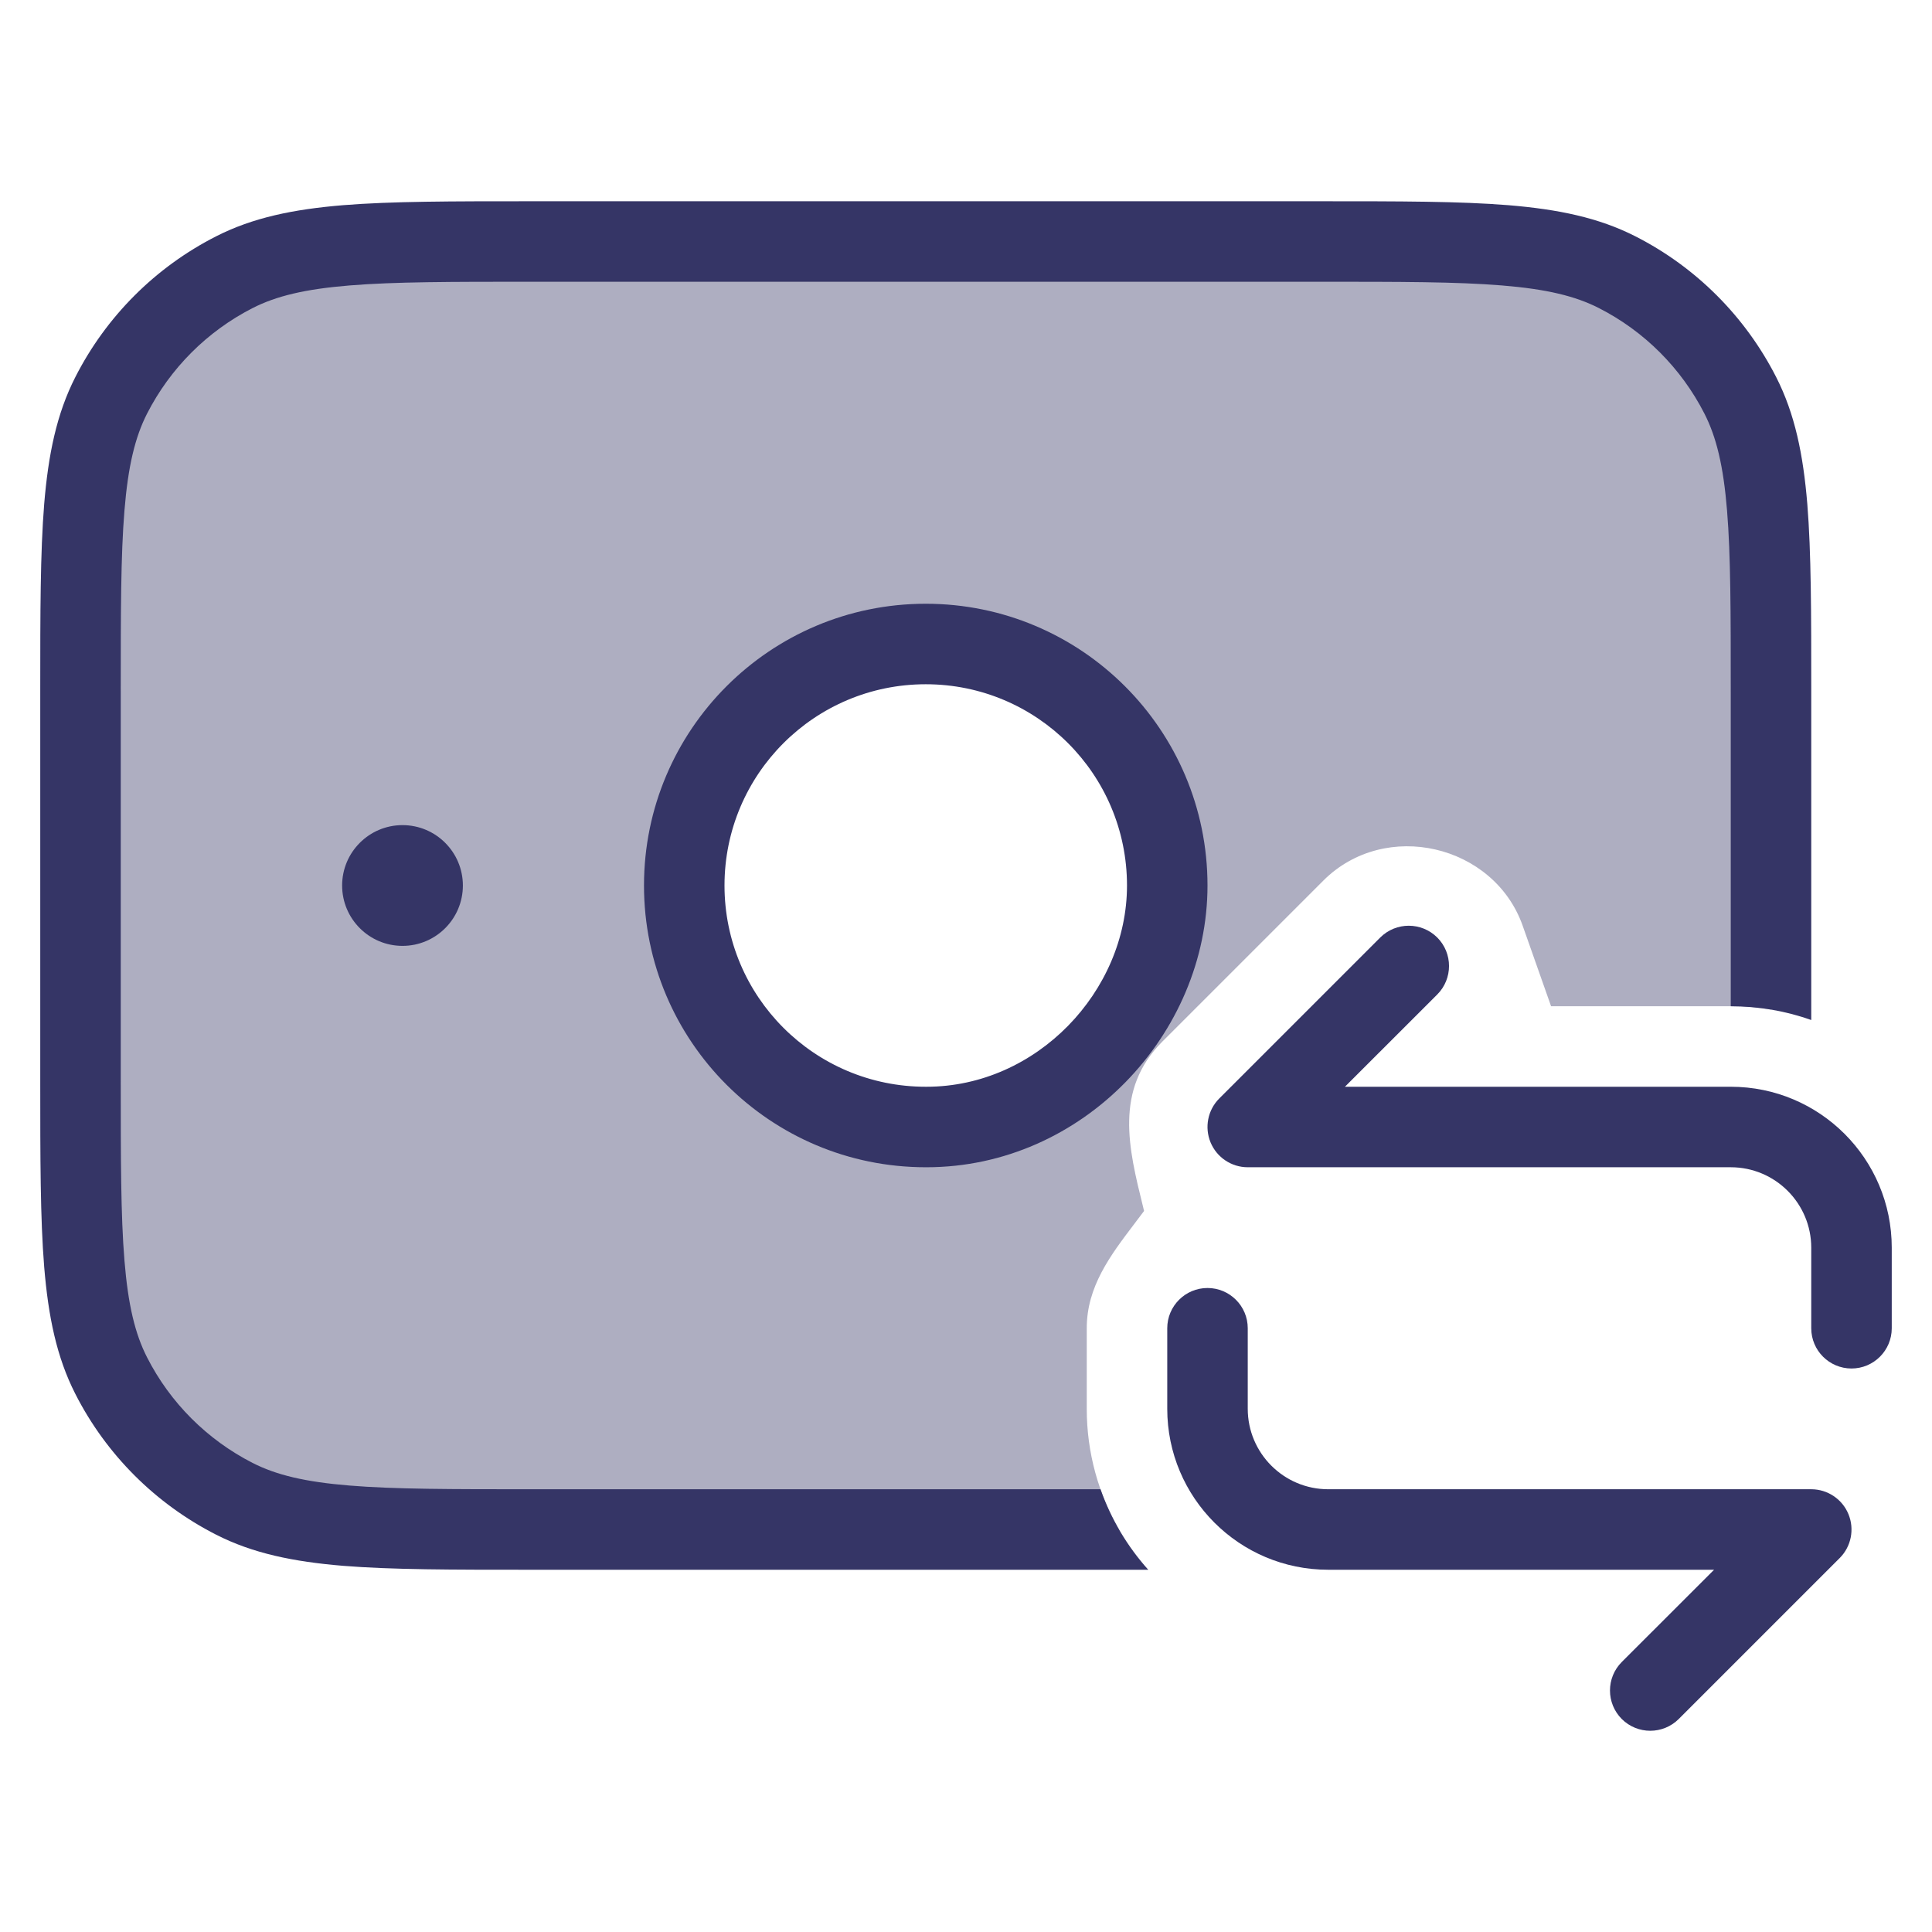 <svg width="24" height="24" viewBox="0 0 24 24" fill="none" xmlns="http://www.w3.org/2000/svg">
<path opacity="0.4" fill-rule="evenodd" clip-rule="evenodd" d="M1 8.6C1 6.64 1 5.66 1.381 4.911C1.717 4.252 2.252 3.717 2.911 3.381C3.66 3 4.64 3 6.6 3H16.4C18.36 3 19.34 3 20.089 3.381C20.747 3.717 21.283 4.252 21.619 4.911C22 5.66 22 6.64 22 8.6V12.541C21.837 12.514 21.67 12.5 21.5 12.5H19.268L18.915 11.499C18.559 10.492 17.209 10.17 16.439 10.939L14.439 12.939C13.84 13.539 14.02 14.266 14.198 14.985L14.212 15.043C14.172 15.097 14.13 15.152 14.089 15.206C13.794 15.595 13.5 15.982 13.5 16.5V17.5C13.5 18.046 13.646 18.559 13.901 19H6.6C4.64 19 3.66 19 2.911 18.619C2.252 18.283 1.717 17.747 1.381 17.089C1 16.34 1 15.36 1 13.4V8.6ZM11.5 14C13.157 14 14.5 12.657 14.5 11C14.5 9.343 13.157 8 11.5 8C9.843 8 8.5 9.343 8.5 11C8.5 12.657 9.843 14 11.5 14Z" fill="#353566"/>
<path d="M6.578 2.5C5.616 2.5 4.865 2.5 4.26 2.549C3.646 2.6 3.141 2.703 2.684 2.936C1.931 3.319 1.319 3.931 0.936 4.684C0.703 5.141 0.6 5.646 0.549 6.26C0.5 6.865 0.5 7.616 0.5 8.578V13.422C0.5 14.383 0.5 15.136 0.549 15.739C0.6 16.354 0.703 16.859 0.936 17.316C1.319 18.069 1.931 18.68 2.684 19.064C3.141 19.297 3.646 19.4 4.26 19.451C4.865 19.5 5.616 19.5 6.578 19.5H14.264C14.006 19.212 13.802 18.873 13.671 18.5H6.6C5.612 18.5 4.9 18.5 4.342 18.454C3.789 18.409 3.43 18.322 3.138 18.173C2.574 17.885 2.115 17.427 1.827 16.862C1.678 16.57 1.591 16.211 1.546 15.658C1.5 15.1 1.5 14.388 1.5 13.4V8.6C1.5 7.612 1.5 6.9 1.546 6.342C1.591 5.789 1.678 5.43 1.827 5.138C2.115 4.574 2.574 4.115 3.138 3.827C3.43 3.678 3.789 3.591 4.342 3.546C4.9 3.5 5.612 3.5 6.6 3.5H16.4C17.388 3.5 18.099 3.5 18.658 3.546C19.211 3.591 19.57 3.678 19.862 3.827C20.427 4.115 20.885 4.574 21.173 5.138C21.322 5.43 21.409 5.789 21.454 6.342C21.5 6.9 21.5 7.612 21.5 8.6V12.5C21.851 12.5 22.187 12.56 22.5 12.671V8.578C22.5 7.617 22.5 6.865 22.451 6.26C22.4 5.646 22.297 5.141 22.064 4.684C21.68 3.931 21.069 3.319 20.316 2.936C19.859 2.703 19.354 2.6 18.739 2.549C18.136 2.5 17.384 2.5 16.422 2.5H6.578Z" fill="#353566"/>
<path fill-rule="evenodd" clip-rule="evenodd" d="M11.509 14.5L11.505 14.5L11.5 14.5C9.567 14.5 8 12.933 8 11C8 9.067 9.567 7.5 11.5 7.5C13.433 7.5 15 9.067 15 11C15 12.846 13.45 14.5 11.509 14.5ZM9 11C9 9.619 10.119 8.5 11.5 8.5C12.881 8.5 14 9.619 14 11C14 12.314 12.878 13.5 11.509 13.5L11.505 13.5L11.5 13.5C10.119 13.5 9 12.381 9 11Z" fill="#353566"/>
<path d="M5 10.25C4.586 10.25 4.25 10.586 4.25 11C4.25 11.414 4.586 11.75 5 11.75C5.414 11.75 5.75 11.414 5.75 11C5.75 10.586 5.414 10.25 5 10.25Z" fill="#353566"/>
<path d="M23 17C23.276 17 23.5 16.776 23.5 16.5V15.5C23.5 14.395 22.605 13.5 21.5 13.5H16.707L17.854 12.354C18.049 12.158 18.049 11.842 17.854 11.646C17.658 11.451 17.342 11.451 17.146 11.646L15.146 13.646C15.003 13.789 14.961 14.005 15.038 14.191C15.115 14.378 15.298 14.5 15.5 14.5H21.5C22.052 14.5 22.5 14.948 22.5 15.5V16.5C22.5 16.776 22.724 17 23 17Z" fill="#353566"/>
<path d="M14.5 17.5V16.5C14.5 16.224 14.724 16 15 16C15.276 16 15.5 16.224 15.5 16.5V17.5C15.5 18.052 15.948 18.5 16.5 18.5H22.5C22.702 18.5 22.885 18.622 22.962 18.809C23.039 18.995 22.997 19.211 22.854 19.354L20.854 21.354C20.658 21.549 20.342 21.549 20.146 21.354C19.951 21.158 19.951 20.842 20.146 20.646L21.293 19.5H16.5C15.395 19.5 14.5 18.605 14.5 17.5Z" fill="#353566"/>
</svg>
